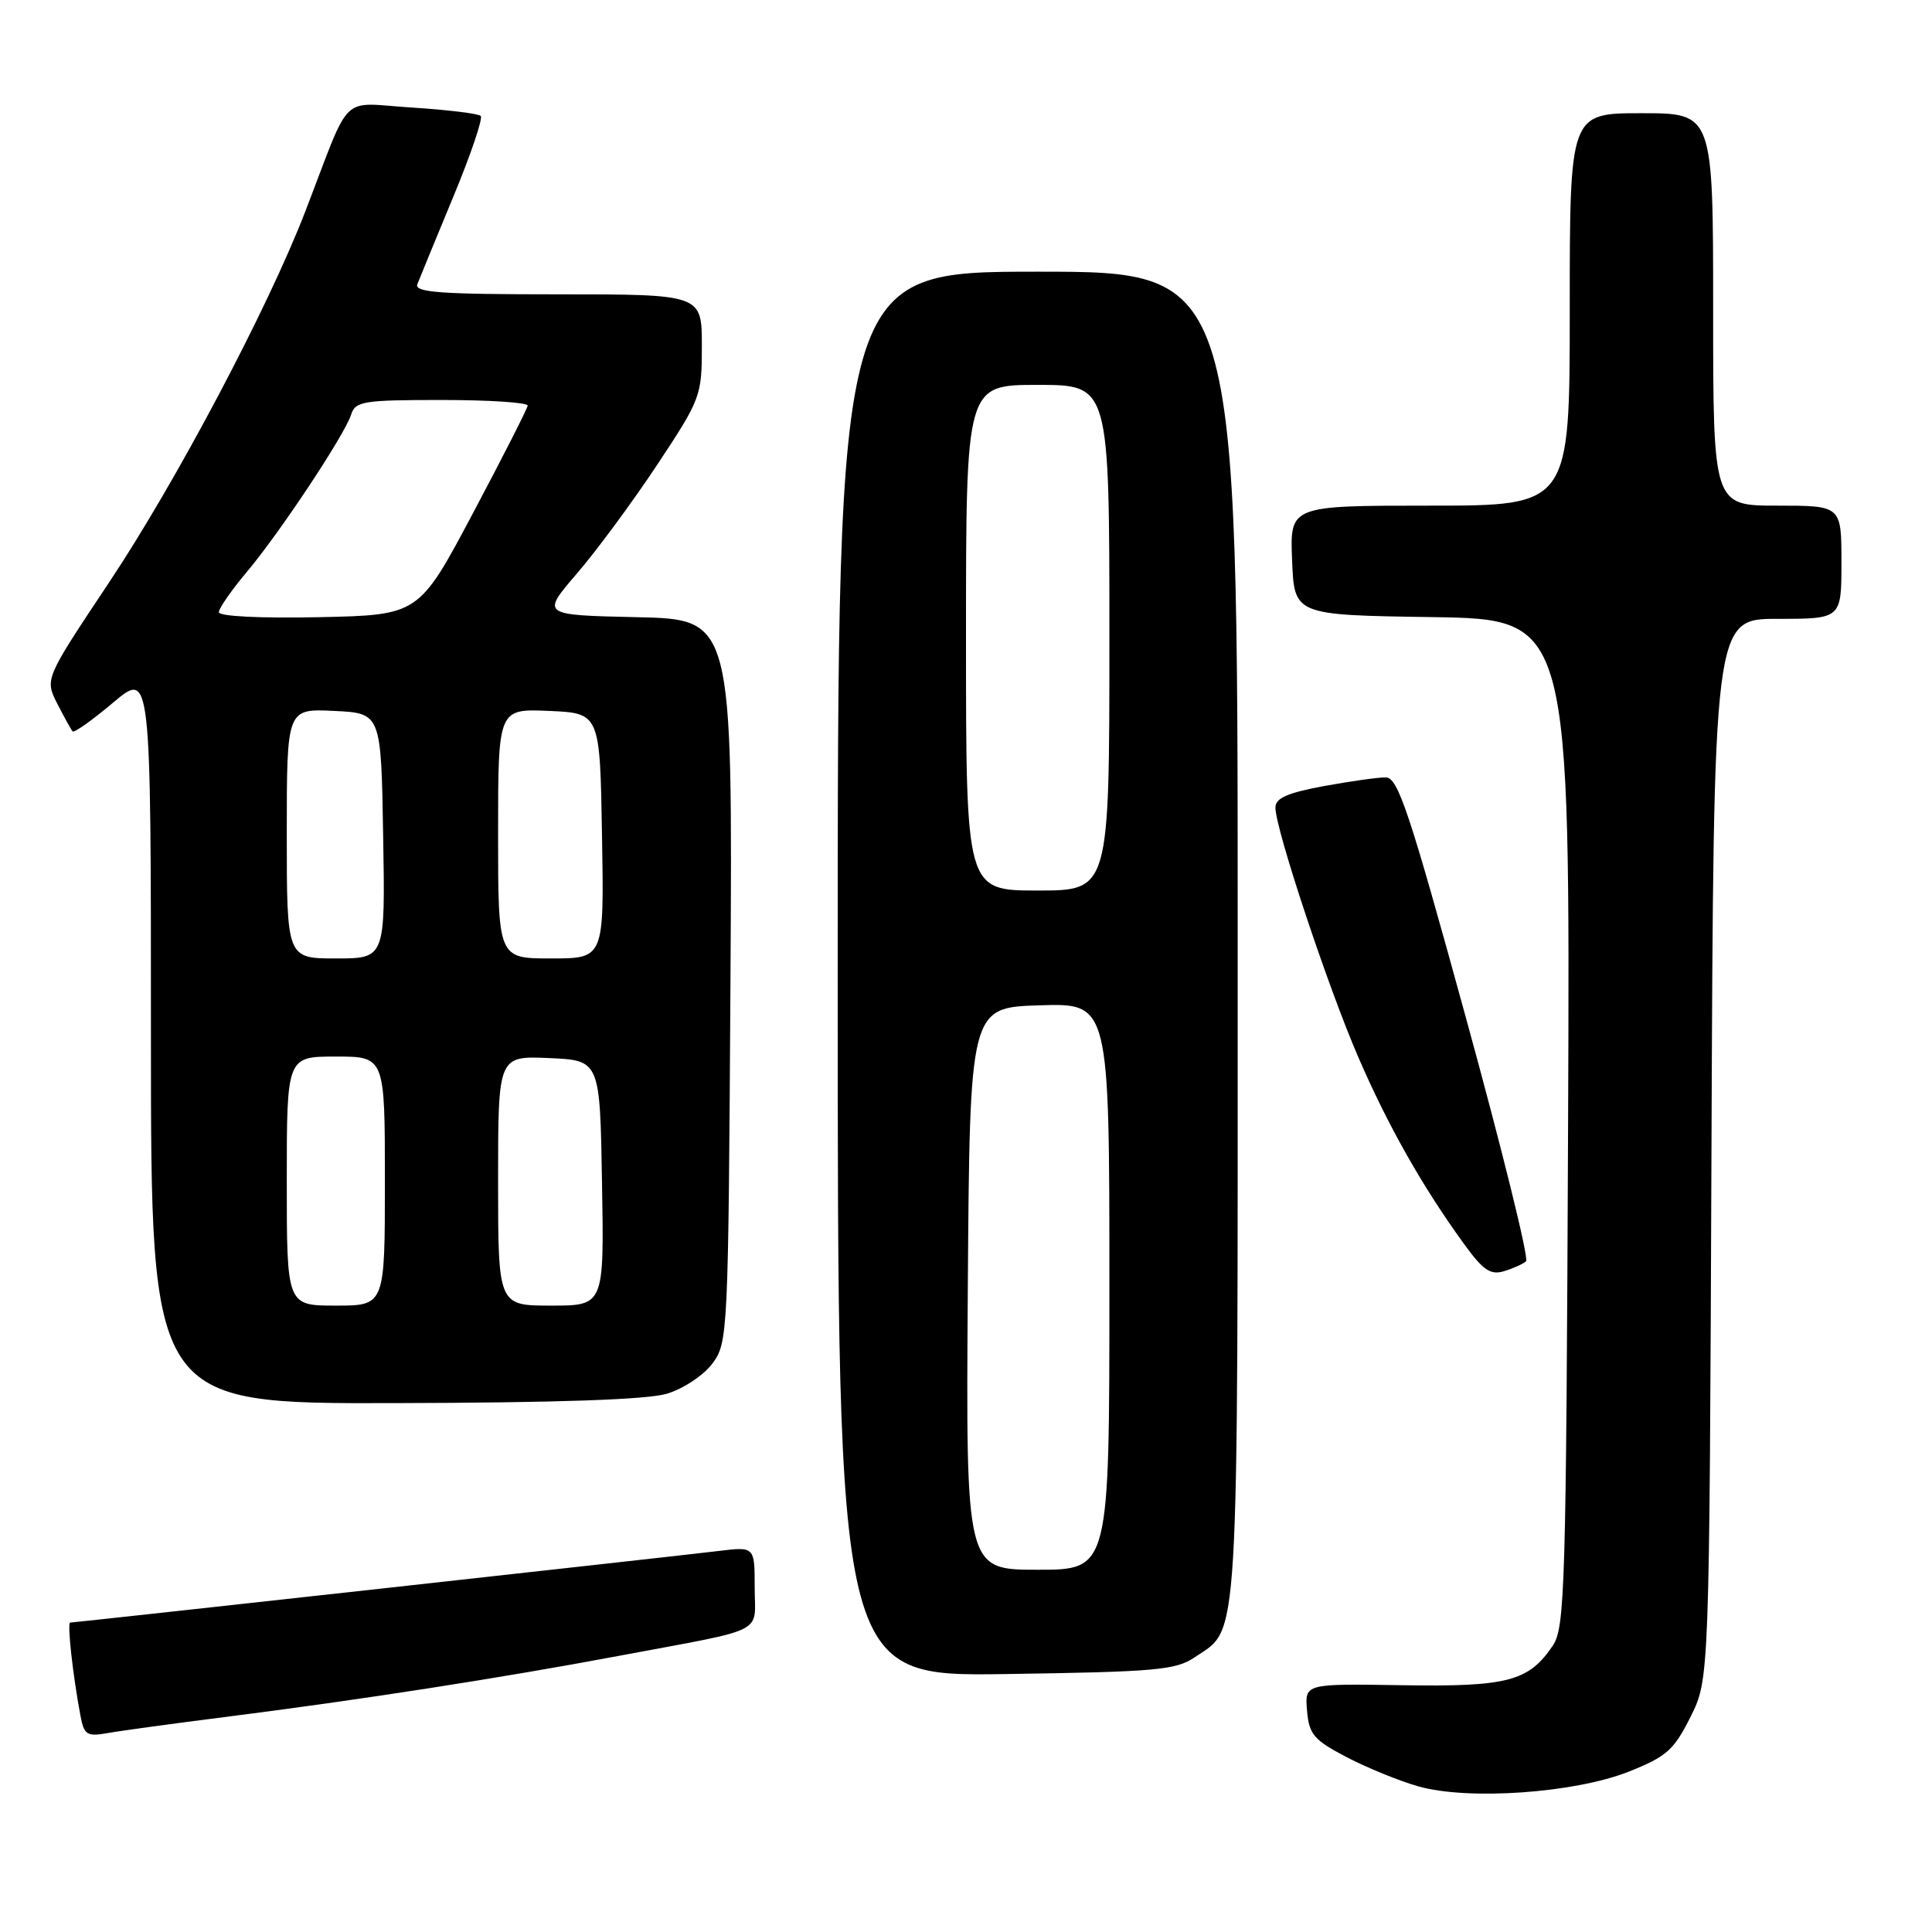 <?xml version="1.0" encoding="UTF-8" standalone="no"?>
<!DOCTYPE svg PUBLIC "-//W3C//DTD SVG 1.1//EN" "http://www.w3.org/Graphics/SVG/1.1/DTD/svg11.dtd" >
<svg xmlns="http://www.w3.org/2000/svg" xmlns:xlink="http://www.w3.org/1999/xlink" version="1.1" viewBox="0 0 256 256">
 <g >
 <path fill="currentColor"
d=" M 215.80 234.76 C 220.83 232.76 221.79 231.91 224.00 227.50 C 226.50 222.50 226.50 222.50 226.78 152.25 C 227.06 82.00 227.06 82.00 235.53 82.00 C 244.00 82.00 244.00 82.00 244.00 74.50 C 244.00 67.00 244.00 67.00 235.50 67.00 C 227.00 67.00 227.00 67.00 227.00 41.00 C 227.00 15.00 227.00 15.00 217.50 15.00 C 208.00 15.00 208.00 15.00 208.00 41.00 C 208.00 67.00 208.00 67.00 189.46 67.00 C 170.91 67.00 170.91 67.00 171.21 74.25 C 171.50 81.50 171.50 81.50 189.78 81.77 C 208.05 82.05 208.05 82.05 207.78 148.77 C 207.52 210.50 207.37 215.69 205.74 218.08 C 202.54 222.79 199.77 223.52 185.76 223.30 C 172.88 223.09 172.88 223.09 173.19 226.67 C 173.46 229.83 174.08 230.55 178.43 232.83 C 181.14 234.24 185.42 235.99 187.93 236.70 C 194.54 238.58 208.62 237.60 215.80 234.76 Z  M 30.00 227.49 C 47.74 225.24 66.35 222.35 82.00 219.41 C 101.94 215.67 100.00 216.64 100.00 210.36 C 100.00 204.93 100.00 204.93 95.25 205.51 C 89.30 206.23 9.88 215.00 9.30 215.00 C 8.88 215.00 9.64 221.92 10.66 227.34 C 11.15 229.91 11.50 230.13 14.35 229.63 C 16.08 229.32 23.12 228.36 30.00 227.49 Z  M 158.30 219.60 C 164.27 215.56 164.00 220.08 164.00 124.05 C 164.00 36.00 164.00 36.00 137.50 36.00 C 111.00 36.00 111.00 36.00 111.00 129.07 C 111.00 222.14 111.00 222.14 133.25 221.82 C 153.13 221.53 155.80 221.30 158.30 219.60 Z  M 88.39 184.67 C 90.54 184.02 93.24 182.23 94.39 180.68 C 96.46 177.91 96.51 176.88 96.79 129.96 C 97.07 82.06 97.07 82.06 84.39 81.78 C 71.71 81.50 71.71 81.50 76.44 76.00 C 79.05 72.97 83.84 66.48 87.09 61.57 C 92.85 52.87 93.00 52.48 93.00 45.82 C 93.00 39.00 93.00 39.00 73.89 39.00 C 58.36 39.00 54.88 38.75 55.30 37.66 C 55.58 36.93 57.72 31.74 60.04 26.13 C 62.37 20.53 64.01 15.68 63.70 15.36 C 63.38 15.05 59.27 14.55 54.57 14.25 C 44.85 13.65 46.68 11.86 40.46 28.00 C 35.53 40.79 23.36 63.81 14.45 77.18 C 5.93 89.97 5.93 89.97 7.59 93.24 C 8.51 95.03 9.42 96.69 9.62 96.91 C 9.82 97.14 12.24 95.42 14.99 93.10 C 20.00 88.88 20.00 88.88 20.00 137.44 C 20.00 186.00 20.00 186.00 52.25 185.92 C 73.87 185.87 85.78 185.46 88.39 184.67 Z  M 202.21 167.12 C 202.61 166.77 199.01 152.20 194.21 134.74 C 186.71 107.43 185.24 103.02 183.62 103.01 C 182.58 103.00 178.87 103.53 175.37 104.17 C 170.57 105.06 169.00 105.76 169.00 107.01 C 169.00 109.85 175.96 130.80 179.99 140.10 C 183.94 149.22 188.49 157.25 193.97 164.80 C 196.52 168.32 197.49 168.98 199.29 168.44 C 200.51 168.07 201.82 167.48 202.21 167.12 Z  M 128.24 170.75 C 128.50 133.50 128.50 133.50 137.75 133.21 C 147.00 132.92 147.00 132.92 147.00 170.46 C 147.00 208.00 147.00 208.00 137.49 208.00 C 127.98 208.00 127.98 208.00 128.24 170.75 Z  M 128.00 84.50 C 128.00 51.00 128.00 51.00 137.50 51.00 C 147.00 51.00 147.00 51.00 147.00 84.50 C 147.00 118.00 147.00 118.00 137.50 118.00 C 128.00 118.00 128.00 118.00 128.00 84.50 Z  M 38.00 156.50 C 38.00 140.00 38.00 140.00 44.50 140.00 C 51.00 140.00 51.00 140.00 51.00 156.50 C 51.00 173.00 51.00 173.00 44.50 173.00 C 38.00 173.00 38.00 173.00 38.00 156.50 Z  M 66.00 156.45 C 66.00 139.91 66.00 139.91 72.75 140.20 C 79.50 140.50 79.50 140.50 79.77 156.75 C 80.05 173.00 80.05 173.00 73.02 173.00 C 66.00 173.00 66.00 173.00 66.00 156.45 Z  M 38.00 110.45 C 38.00 93.90 38.00 93.90 44.25 94.20 C 50.50 94.50 50.50 94.50 50.77 110.75 C 51.05 127.00 51.05 127.00 44.52 127.00 C 38.00 127.00 38.00 127.00 38.00 110.45 Z  M 66.00 110.45 C 66.00 93.91 66.00 93.91 72.75 94.20 C 79.50 94.50 79.50 94.50 79.77 110.75 C 80.05 127.00 80.05 127.00 73.02 127.00 C 66.00 127.00 66.00 127.00 66.00 110.45 Z  M 29.00 81.12 C 29.00 80.61 30.65 78.23 32.66 75.84 C 37.07 70.60 45.65 57.66 46.52 54.95 C 47.08 53.17 48.11 53.00 58.57 53.00 C 64.86 53.00 69.96 53.34 69.92 53.75 C 69.87 54.16 66.61 60.58 62.67 68.00 C 55.50 81.50 55.50 81.50 42.25 81.78 C 34.50 81.94 29.00 81.67 29.00 81.12 Z "/>
</g>
</svg>
